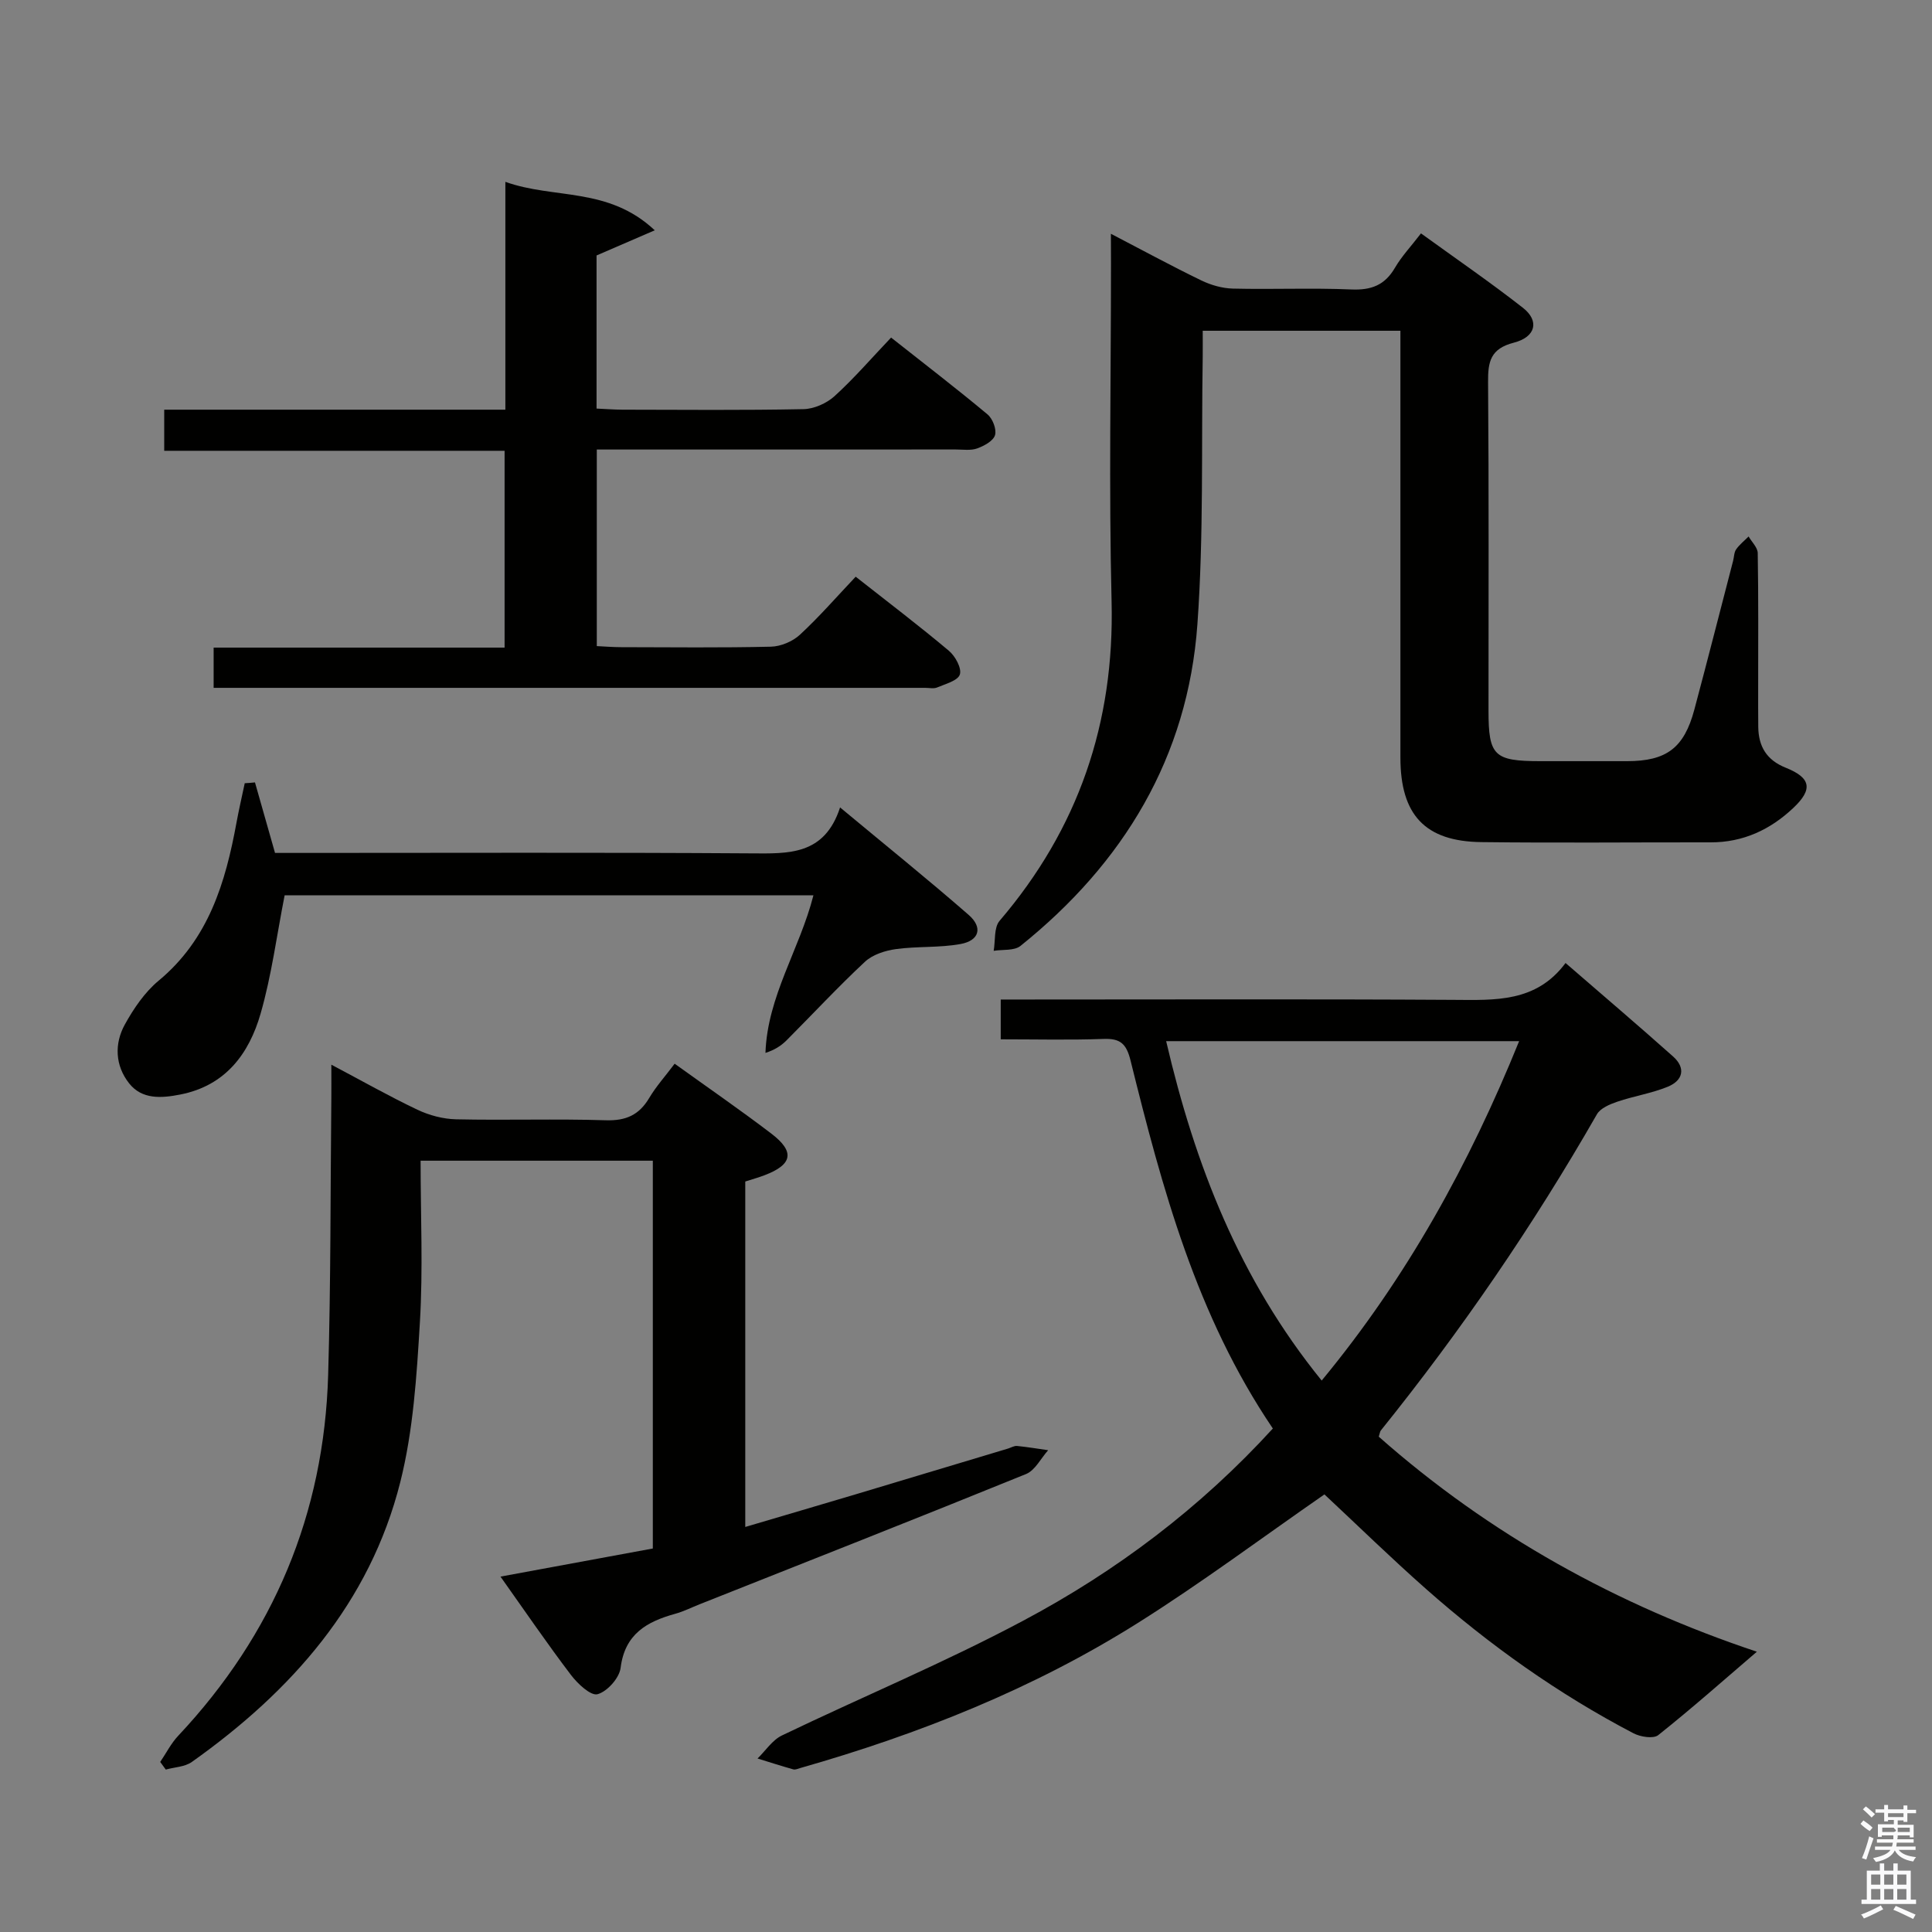 <svg enable-background="new 0 0 400 400" viewBox="0 0 400 400" xmlns="http://www.w3.org/2000/svg"><rect x="0" y="0" width="400" height="400" fill="#808080" stroke="none"/><path d="m385.2 377.6.6-.7c.6.4 1.3.9 1.9 1.5l-.6.7c-.8-.5-1.4-1-1.9-1.5zm.3 7.1c.6-1.4 1.1-2.9 1.5-4.5.3.1.6.3.9.4-.5 1.4-1 2.9-1.5 4.4zm.2-10.1.6-.6c.7.5 1.3 1.1 1.9 1.6l-.7.7c-.6-.6-1.2-1.2-1.8-1.7zm8.4-.8h.8v.9h1.8v.7h-1.8v1.8h-.8v-.3h-1.2v.9h3.3v2.6h-.8v-.4h-2.5c0 .3 0 .6-.1.8h3.4v.7h-3.5c0 .3-.1.6-.1.8h4v.7h-3.5c.7.9 1.9 1.3 3.6 1.5-.2.2-.4.5-.6.9-1.9-.3-3.2-1.1-3.8-2.3-.5 1.1-1.8 2-3.9 2.4-.2-.3-.4-.5-.6-.8 1.9-.4 3.1-.9 3.6-1.7h-3.2v-.7h3.5c.1-.2.1-.5.2-.8h-3.3v-.7h3.4c0-.2 0-.5 0-.8h-2.4v.3h-.8v-2.6h3.3v-.9h-1.2v.3h-.8v-1.8h-1.8v-.7h1.8v-.9h.8v.9h3.2zm-4.4 5.5h2.4c1-.3 0-.6 0-.9h-2.4zm1.2-3.1h3.2v-.8h-3.2zm4.4 2.2h-2.4v.9h2.5v-.9z" fill="#fafafb"/><path d="m389.2 385.8h.9v1.5h1.9v-1.5h.9v1.5h2.7v6h1.1v.9h-11.3v-.9h1.1v-6h2.7zm.2 8.7.5.8c-1.2.6-2.5 1.3-4 1.9-.2-.3-.3-.6-.6-.8 1.6-.6 3-1.3 4.1-1.9zm-2-4.3h1.9v-2.1h-1.9zm0 3.1h1.9v-2.2h-1.9zm2.7-3.1h1.9v-2.1h-1.9zm0 3.1h1.9v-2.2h-1.9zm2.4 1.3c1.4.6 2.7 1.2 4.1 1.8l-.5.9c-1.5-.7-2.8-1.4-4.1-1.9zm2.2-6.5h-1.9v2.1h1.9zm-1.9 5.2h1.9v-2.2h-1.9z" fill="#fafafb"/><g fill="#010100"><path d="m263.53 295.76c-15.87-23.45-22.91-49.76-29.47-76.22-.87-3.49-2.14-4.57-5.6-4.44-6.96.25-13.94.08-21.27.08 0-2.75 0-5.15 0-8.24h5.26c29.49 0 58.98-.11 88.47.07 8.61.05 17.11.57 23.21-7.63 7.77 6.73 15.09 12.96 22.26 19.35 2.7 2.41 2.04 4.98-1.08 6.26-3.34 1.37-7.01 1.93-10.45 3.1-1.56.53-3.51 1.34-4.24 2.62-13.18 23.01-28.12 44.8-44.73 65.45-.19.24-.21.61-.43 1.29 22.99 20.32 49.38 34.88 78.28 44.52-6.81 5.84-13.47 11.74-20.42 17.27-1.01.8-3.7.37-5.14-.39-15.56-8.13-29.78-18.25-42.92-29.86-7.35-6.49-14.36-13.35-21.05-19.59-12.98 9-25.49 18.35-38.67 26.64-21.66 13.63-45.27 23-69.84 30.01-.48.14-1.03.4-1.46.28-2.48-.7-4.94-1.49-7.4-2.25 1.67-1.62 3.06-3.82 5.05-4.77 16.61-7.99 33.68-15.09 49.93-23.75 19.3-10.25 36.69-23.36 51.71-39.8zm10.11-9.93c17.68-21.4 30.59-44.89 40.88-70.27-24.74 0-48.63 0-73.08 0 5.99 25.68 15.17 49.27 32.2 70.27z"/><path d="m230 48.4c6.73 3.5 12.66 6.73 18.72 9.66 2 .97 4.35 1.64 6.55 1.69 8.16.2 16.34-.17 24.49.18 4.12.18 6.94-.87 9.05-4.49 1.4-2.4 3.36-4.47 5.39-7.12 7.25 5.25 14.35 10.12 21.12 15.42 3.43 2.69 2.68 6.03-1.91 7.21-4.82 1.24-5.36 3.92-5.32 8.17.18 22.66.08 45.33.09 67.99 0 9.37 1.13 10.47 10.71 10.48 6 0 12 .01 18 0 8.15-.01 11.78-2.74 13.9-10.65 2.74-10.26 5.36-20.55 8.03-30.82.21-.8.19-1.75.63-2.38.7-1 1.71-1.79 2.58-2.67.66 1.15 1.87 2.28 1.89 3.44.16 9.33.09 18.66.09 27.99 0 2.67-.01 5.33.02 8 .05 4.05 1.73 6.87 5.69 8.45 5.23 2.09 5.67 4.47 1.54 8.35-4.75 4.48-10.37 7.11-17.07 7.1-15.83-.02-31.66.14-47.49-.05-11.67-.14-16.76-5.65-16.76-17.5-.01-28 0-55.99 0-83.99 0-1.32 0-2.65 0-4.38-13.61 0-26.98 0-40.93 0 0 1.8.02 3.57 0 5.35-.3 18.47.22 37.01-1.1 55.41-1.97 27.53-15.28 49.47-36.63 66.6-1.29 1.04-3.68.71-5.55 1.02.37-2.1.03-4.81 1.22-6.21 16.32-19.09 23.81-41 23.19-66.15-.57-23.32-.12-46.66-.12-69.99-.02-1.77-.02-3.54-.02-6.11z"/><path d="m33.17 364.79c1.24-1.82 2.25-3.86 3.75-5.44 19.72-21.01 30.18-45.92 31.02-74.67.56-19.13.46-38.28.66-57.42.02-1.96 0-3.92 0-6.83 6.45 3.41 12.04 6.58 17.83 9.33 2.45 1.16 5.31 1.92 8 1.98 10.32.23 20.66-.13 30.98.2 4.17.13 6.9-1.08 9-4.61 1.42-2.4 3.33-4.51 5.27-7.1 6.84 4.92 13.53 9.53 19.99 14.45 4.96 3.77 4.43 6.44-1.41 8.65-1.23.47-2.5.82-3.96 1.29v71.52c7.79-2.3 15.35-4.52 22.9-6.77 10.5-3.14 20.98-6.3 31.47-9.45.64-.19 1.29-.61 1.9-.55 2.15.21 4.29.58 6.44.88-1.51 1.68-2.69 4.16-4.57 4.93-22.46 9.13-45.02 18.01-67.55 26.95-1.7.67-3.35 1.51-5.1 1.99-5.88 1.63-10.43 4.18-11.3 11.2-.26 2.1-2.78 4.91-4.78 5.45-1.41.38-4.15-2.2-5.53-4.03-4.91-6.46-9.49-13.18-14.56-20.32 10.78-1.99 20.95-3.87 31.54-5.82 0-26.75 0-53.43 0-80.29-15.97 0-31.73 0-48.08 0 0 11.33.52 22.47-.15 33.54-.66 11.05-1.37 22.32-4.05 32.98-6.31 25.06-22.52 43.32-43.17 57.97-1.44 1.02-3.58 1.07-5.39 1.57-.39-.53-.77-1.05-1.15-1.58z"/><path d="m34 84.82h70.63c0-15.68 0-30.92 0-47.17 10.13 3.63 21.28.97 30.93 10.03-4.67 2.02-8.12 3.51-12.05 5.21v31.7c1.81.08 3.57.22 5.34.23 12.5.02 25 .14 37.49-.11 2.19-.04 4.8-1.2 6.44-2.69 4.05-3.68 7.64-7.85 11.71-12.13 7.03 5.55 13.61 10.6 19.97 15.91 1.06.88 1.91 3.1 1.55 4.29-.37 1.21-2.26 2.23-3.69 2.75-1.34.48-2.96.22-4.46.22-22.83.01-45.66.01-68.48.01-1.81 0-3.63 0-5.82 0v40.7c1.58.07 3.32.22 5.06.22 10.33.02 20.66.14 30.99-.1 2.05-.05 4.5-1.08 6.01-2.48 4.02-3.72 7.63-7.88 11.54-12.01 6.84 5.38 13.2 10.21 19.3 15.34 1.31 1.1 2.68 3.59 2.27 4.9-.4 1.28-2.98 1.96-4.7 2.69-.71.3-1.65.08-2.48.08-47.65 0-95.31 0-142.96 0-1.32 0-2.64 0-4.36 0 0-2.83 0-5.36 0-8.33h60.24c0-13.66 0-26.91 0-40.75-23.31 0-46.69 0-70.47 0 0-2.97 0-5.36 0-8.51z"/><path d="m52.79 161.99c1.32 4.65 2.65 9.3 4.15 14.6h5.54c30.99 0 61.98-.12 92.97.09 7.79.05 15.24.45 18.48-9.51 9.4 7.82 18.16 14.87 26.62 22.25 2.98 2.6 2.22 5.32-1.68 6.03-4.38.8-8.96.44-13.38 1.05-2.24.31-4.83 1.14-6.42 2.63-5.6 5.22-10.82 10.85-16.23 16.27-1.11 1.11-2.47 1.99-4.36 2.59.4-11.73 7.07-21.41 9.93-32.62-36.74 0-73.39 0-109.48 0-1.64 8.33-2.7 16.57-4.97 24.47-2.39 8.33-7.28 14.94-16.64 16.77-3.92.77-7.92 1.06-10.59-2.32-2.89-3.66-3.1-8.19-.86-12.22 1.83-3.3 4.1-6.64 6.96-9.02 10.36-8.58 13.86-20.32 16.14-32.77.5-2.72 1.13-5.41 1.7-8.12.7-.04 1.41-.1 2.12-.17z"/></g></svg>